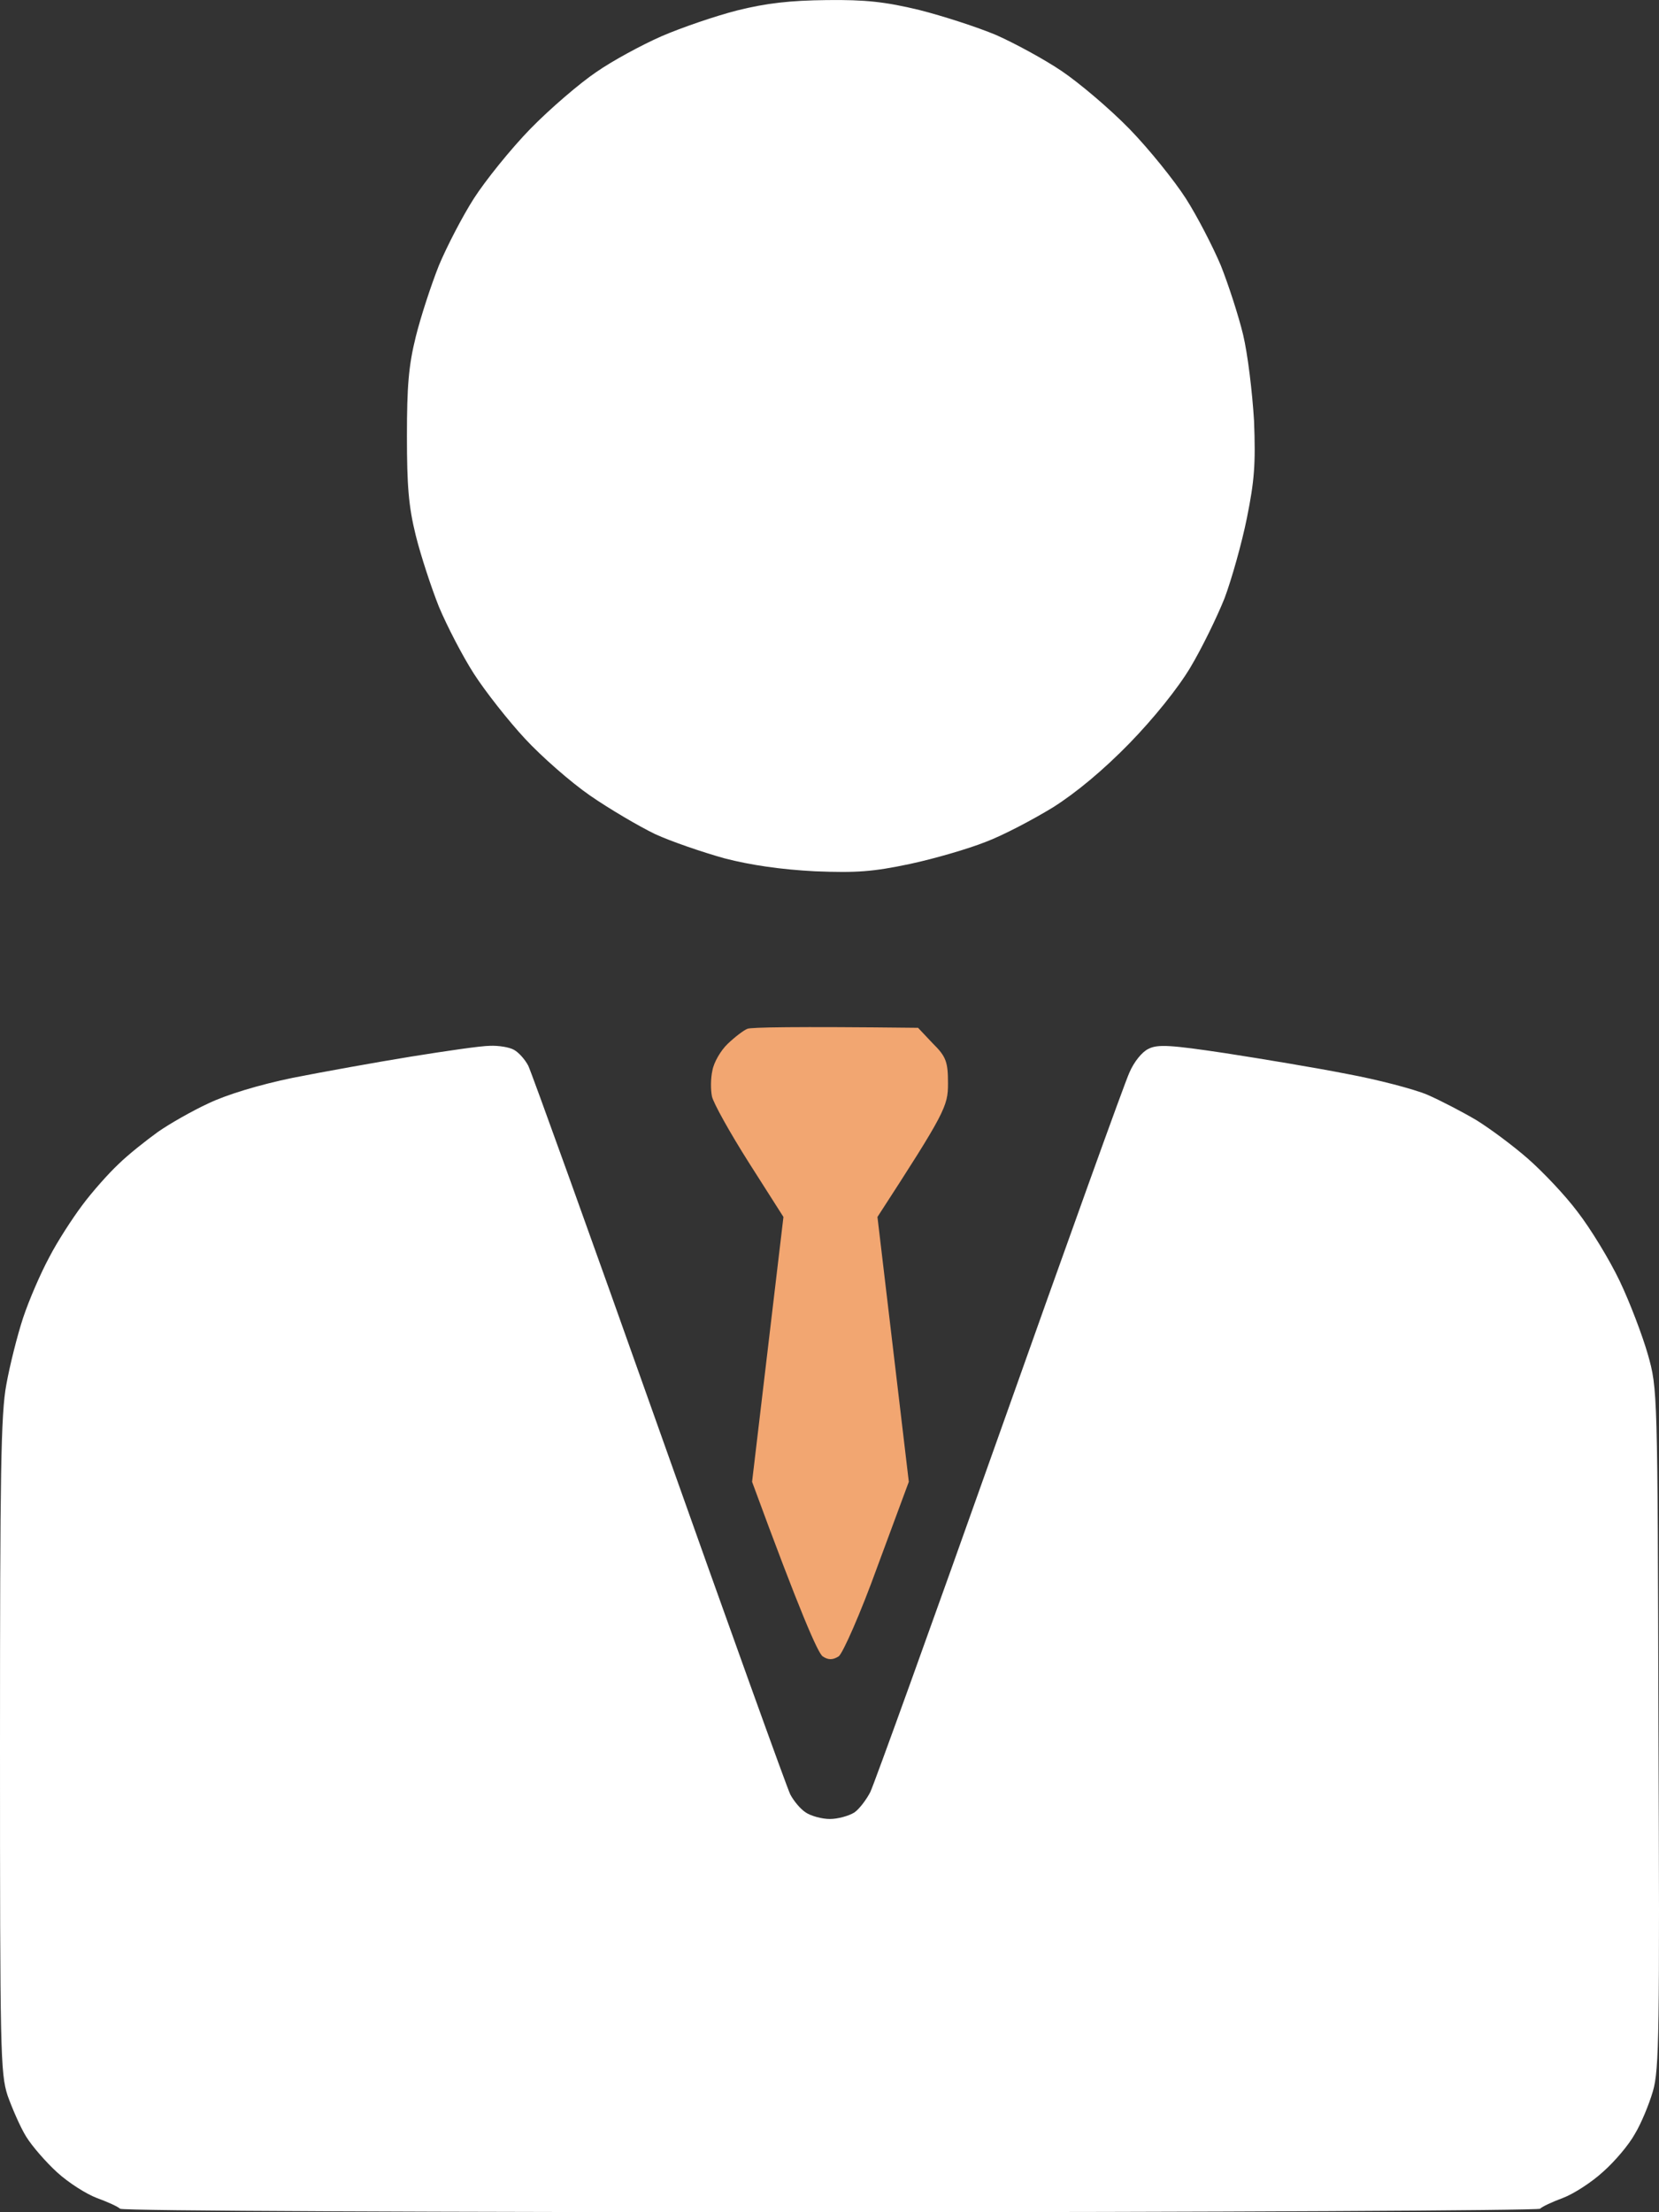 <svg width="21" height="28" viewBox="0 0 21 28" fill="none" xmlns="http://www.w3.org/2000/svg">
<rect x="0" y="0" width="21" height="28" fill="#333333" stroke="none"/>
<path d="M9.331 0.132C9.054 0.203 8.622 0.351 8.371 0.46C8.121 0.57 7.748 0.772 7.545 0.914C7.342 1.051 6.964 1.374 6.713 1.631C6.463 1.888 6.143 2.287 5.999 2.511C5.855 2.736 5.657 3.118 5.556 3.359C5.46 3.6 5.327 4.004 5.263 4.262C5.172 4.628 5.151 4.891 5.151 5.52C5.151 6.149 5.172 6.411 5.263 6.778C5.327 7.035 5.46 7.439 5.556 7.68C5.657 7.921 5.855 8.304 5.999 8.528C6.143 8.752 6.436 9.124 6.644 9.348C6.852 9.573 7.225 9.901 7.47 10.07C7.716 10.24 8.089 10.459 8.292 10.557C8.494 10.65 8.894 10.787 9.171 10.864C9.507 10.951 9.891 11.006 10.318 11.028C10.846 11.049 11.054 11.033 11.518 10.935C11.827 10.869 12.259 10.743 12.477 10.656C12.696 10.574 13.08 10.371 13.33 10.218C13.624 10.032 13.965 9.748 14.296 9.409C14.605 9.091 14.909 8.714 15.069 8.446C15.213 8.205 15.405 7.811 15.501 7.571C15.591 7.33 15.719 6.876 15.783 6.559C15.879 6.083 15.895 5.875 15.874 5.328C15.852 4.962 15.794 4.48 15.735 4.234C15.677 3.994 15.549 3.6 15.453 3.359C15.351 3.118 15.154 2.736 15.01 2.511C14.866 2.287 14.546 1.888 14.296 1.631C14.045 1.374 13.656 1.045 13.437 0.898C13.218 0.75 12.845 0.548 12.611 0.444C12.376 0.345 11.939 0.203 11.635 0.126C11.208 0.023 10.952 -0.005 10.467 0.001C10.003 0.006 9.705 0.039 9.331 0.132ZM5.199 13.374C4.762 13.445 4.09 13.566 3.706 13.642C3.279 13.73 2.869 13.855 2.639 13.965C2.437 14.058 2.149 14.222 2 14.326C1.856 14.43 1.626 14.61 1.498 14.736C1.37 14.856 1.162 15.091 1.04 15.256C0.917 15.42 0.725 15.715 0.624 15.912C0.517 16.109 0.368 16.453 0.293 16.678C0.219 16.902 0.123 17.285 0.08 17.526C0.011 17.892 0 18.658 0 22.093C0 25.976 0.005 26.239 0.096 26.523C0.155 26.687 0.256 26.922 0.331 27.043C0.405 27.163 0.581 27.366 0.725 27.497C0.869 27.628 1.093 27.77 1.226 27.82C1.36 27.869 1.493 27.929 1.52 27.956C1.546 27.984 5.593 28 10.51 28C15.421 28 19.462 27.978 19.494 27.956C19.521 27.929 19.649 27.869 19.782 27.82C19.916 27.77 20.145 27.623 20.289 27.491C20.438 27.36 20.619 27.147 20.694 27.01C20.774 26.879 20.875 26.633 20.923 26.468C21.003 26.201 21.009 25.697 20.993 21.874C20.982 17.586 20.982 17.58 20.859 17.143C20.79 16.902 20.63 16.481 20.502 16.213C20.374 15.945 20.134 15.551 19.969 15.338C19.809 15.124 19.521 14.823 19.34 14.665C19.159 14.506 18.865 14.287 18.689 14.178C18.513 14.074 18.231 13.927 18.065 13.855C17.895 13.784 17.436 13.664 17.052 13.593C16.663 13.516 15.97 13.401 15.511 13.33C14.818 13.226 14.653 13.215 14.536 13.276C14.456 13.314 14.354 13.44 14.296 13.576C14.237 13.702 13.496 15.764 12.648 18.155C11.8 20.545 11.064 22.585 11.016 22.683C10.968 22.776 10.878 22.897 10.814 22.941C10.744 22.984 10.606 23.023 10.504 23.023C10.403 23.023 10.264 22.984 10.2 22.941C10.131 22.897 10.046 22.793 10.003 22.711C9.96 22.623 9.214 20.55 8.345 18.1C7.476 15.649 6.729 13.576 6.687 13.489C6.644 13.407 6.564 13.319 6.505 13.287C6.447 13.254 6.308 13.232 6.201 13.237C6.089 13.237 5.641 13.303 5.199 13.374Z" fill="white"/>
<path d="M9.462 13.021C9.415 13.039 9.304 13.123 9.211 13.212C9.123 13.296 9.036 13.446 9.018 13.548C8.995 13.649 8.995 13.793 9.012 13.877C9.03 13.961 9.24 14.338 9.479 14.715L9.917 15.403L9.52 18.755C10.133 20.425 10.354 20.922 10.413 20.964C10.483 21.012 10.541 21.012 10.617 20.964C10.67 20.922 10.891 20.425 11.107 19.827L11.504 18.755L11.107 15.403C11.965 14.08 12 14.002 12 13.715C12 13.44 11.977 13.374 11.807 13.206L11.621 13.009C10.016 12.991 9.508 13.003 9.462 13.021Z" fill="#F2A671"/>
</svg>
